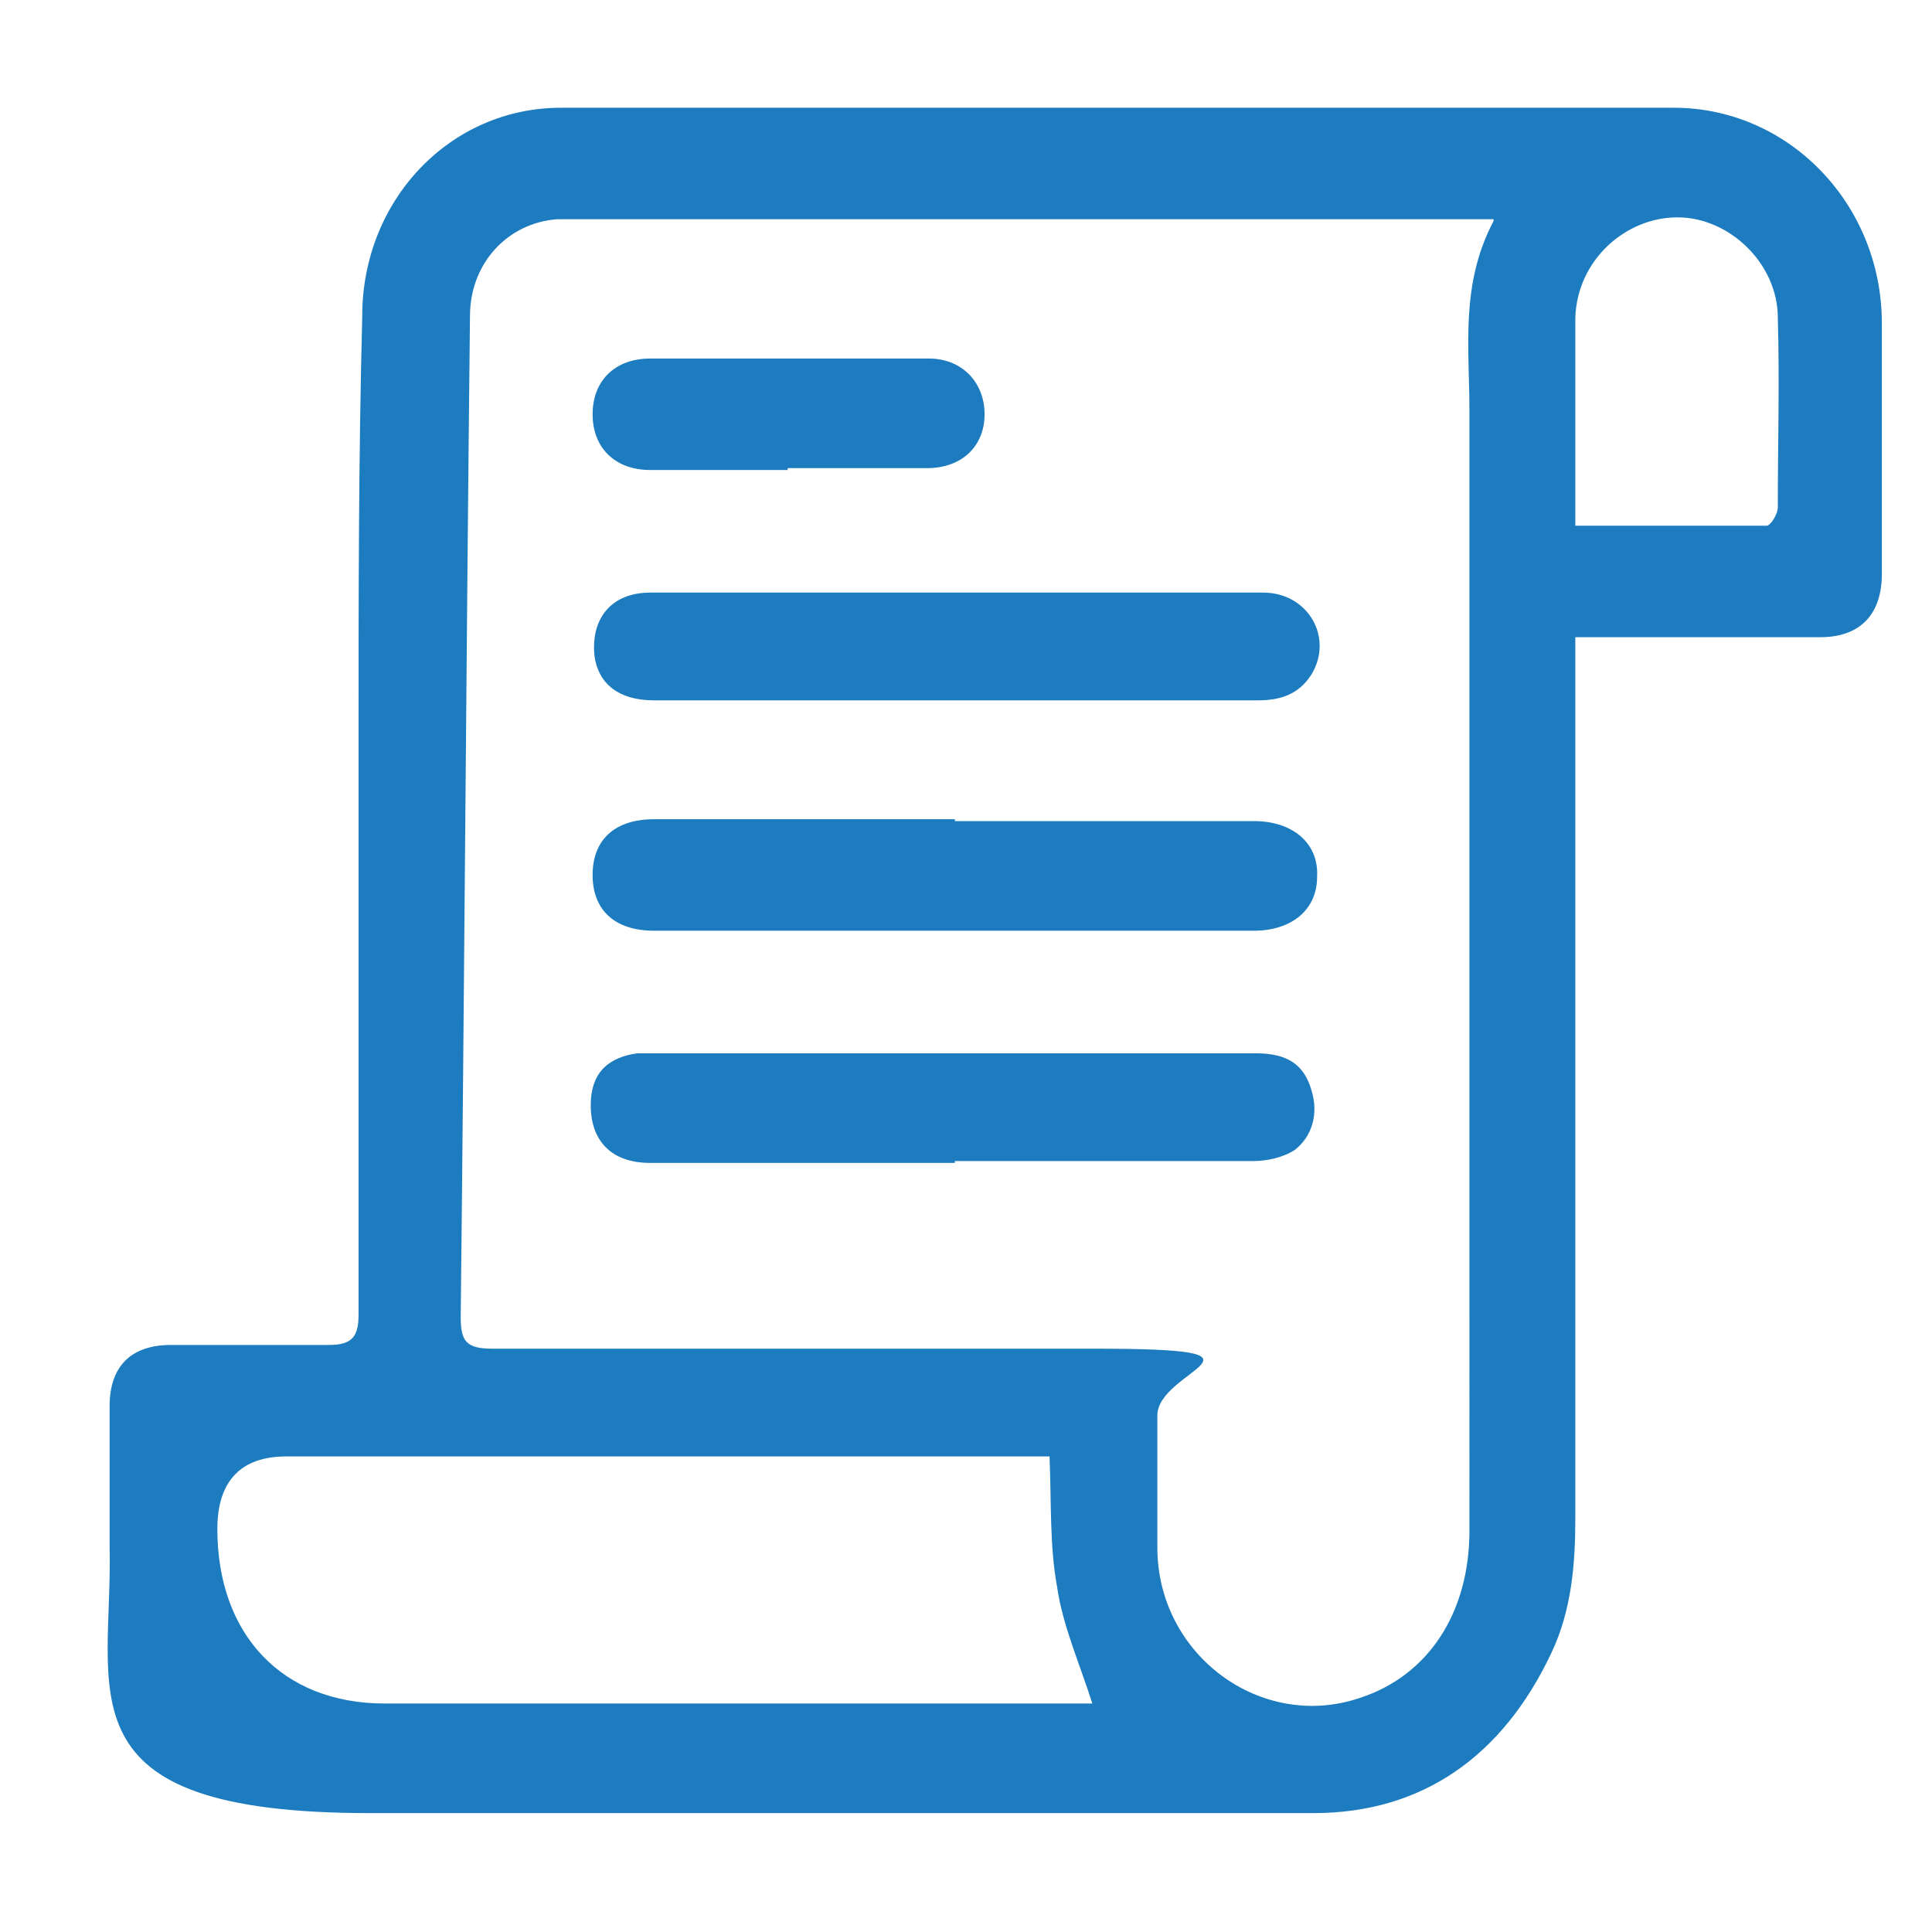 <?xml version="1.0" encoding="UTF-8"?>
<svg xmlns="http://www.w3.org/2000/svg" version="1.1" viewBox="0 0 104 104">
  <defs>
    <style>
      .cls-1 {
        fill: #1c7cbf;
      }
    </style>
  </defs>
  <!-- Generator: Adobe Illustrator 28.6.0, SVG Export Plug-In . SVG Version: 1.2.0 Build 709)  -->
  <g>
    <g id="menu_interconexion">
      <path class="cls-1" d="M84.8,34.3v47.4c0,2.5-.2,5-1.3,7.3-2.6,5.5-6.9,8.6-12.8,8.6-16.9,0-33.9,0-50.8,0s-13.8-6.5-14-14.4v-7.5c0-2.2,1.2-3.3,3.3-3.3h8.5c1.2,0,1.6-.4,1.6-1.6,0-10.3,0-20.6,0-30.8,0-7.7,0-15.3.2-23,0-6.2,4.7-11.2,10.7-11.2h59.9c6.2,0,11.2,5.2,11.2,11.6v13.5c0,2.2-1.2,3.4-3.3,3.4h-13.4.1ZM80.4,11.8H30c-2.7.2-4.7,2.4-4.7,5.2-.2,17.9-.3,35.9-.5,53.9,0,1.3.3,1.7,1.7,1.7h32.4c10.8,0,3.4,1.1,3.4,3.6v7.1c0,5.8,5.6,9.9,10.9,8.1,3.7-1.2,5.9-4.6,5.9-9V22.1c0-3.4-.5-6.8,1.3-10.2h0ZM56.5,78.4H15.4c-2.4,0-3.7,1.3-3.7,3.9,0,5.7,3.5,9.4,9,9.4h37.1c12.4,0,.8,0,1,0-.7-2.2-1.6-4.2-1.9-6.3-.4-2.2-.3-4.4-.4-6.9h0ZM84.8,28.3h10.3c.2,0,.6-.6.6-1,0-3.4.1-6.8,0-10.2,0-2.9-2.6-5.4-5.4-5.4s-5.4,2.3-5.5,5.4v11.1h0Z"/>
      <g>
        <path class="cls-1" d="M51.4,44.2h16.1c2.1,0,3.5,1.2,3.4,3,0,1.8-1.4,2.9-3.4,2.9h-32.3c-2.1,0-3.3-1.1-3.3-3s1.2-3,3.3-3h16.2Z"/>
        <path class="cls-1" d="M51.4,37.7h-16.2c-1.9,0-3-.9-3.2-2.4-.2-2,.9-3.4,3-3.4h33c2.4,0,3.8,2.4,2.6,4.4-.7,1.1-1.7,1.4-2.9,1.4h-16.3Z"/>
        <path class="cls-1" d="M51.4,62.6h-16.4c-2.1,0-3.2-1.2-3.2-3.1s1.1-2.6,2.5-2.8h33.3c1.7,0,2.6.6,3,2,.4,1.3,0,2.5-.9,3.2-.6.4-1.5.6-2.2.6h-16.1Z"/>
        <path class="cls-1" d="M42.4,25.3h-7.4c-1.9,0-3.1-1.2-3.1-3s1.2-3,3.1-3h15c1.8,0,3,1.3,3,3s-1.2,2.9-3.1,2.9h-7.5Z"/>
      </g>
    </g>
  </g>
</svg>